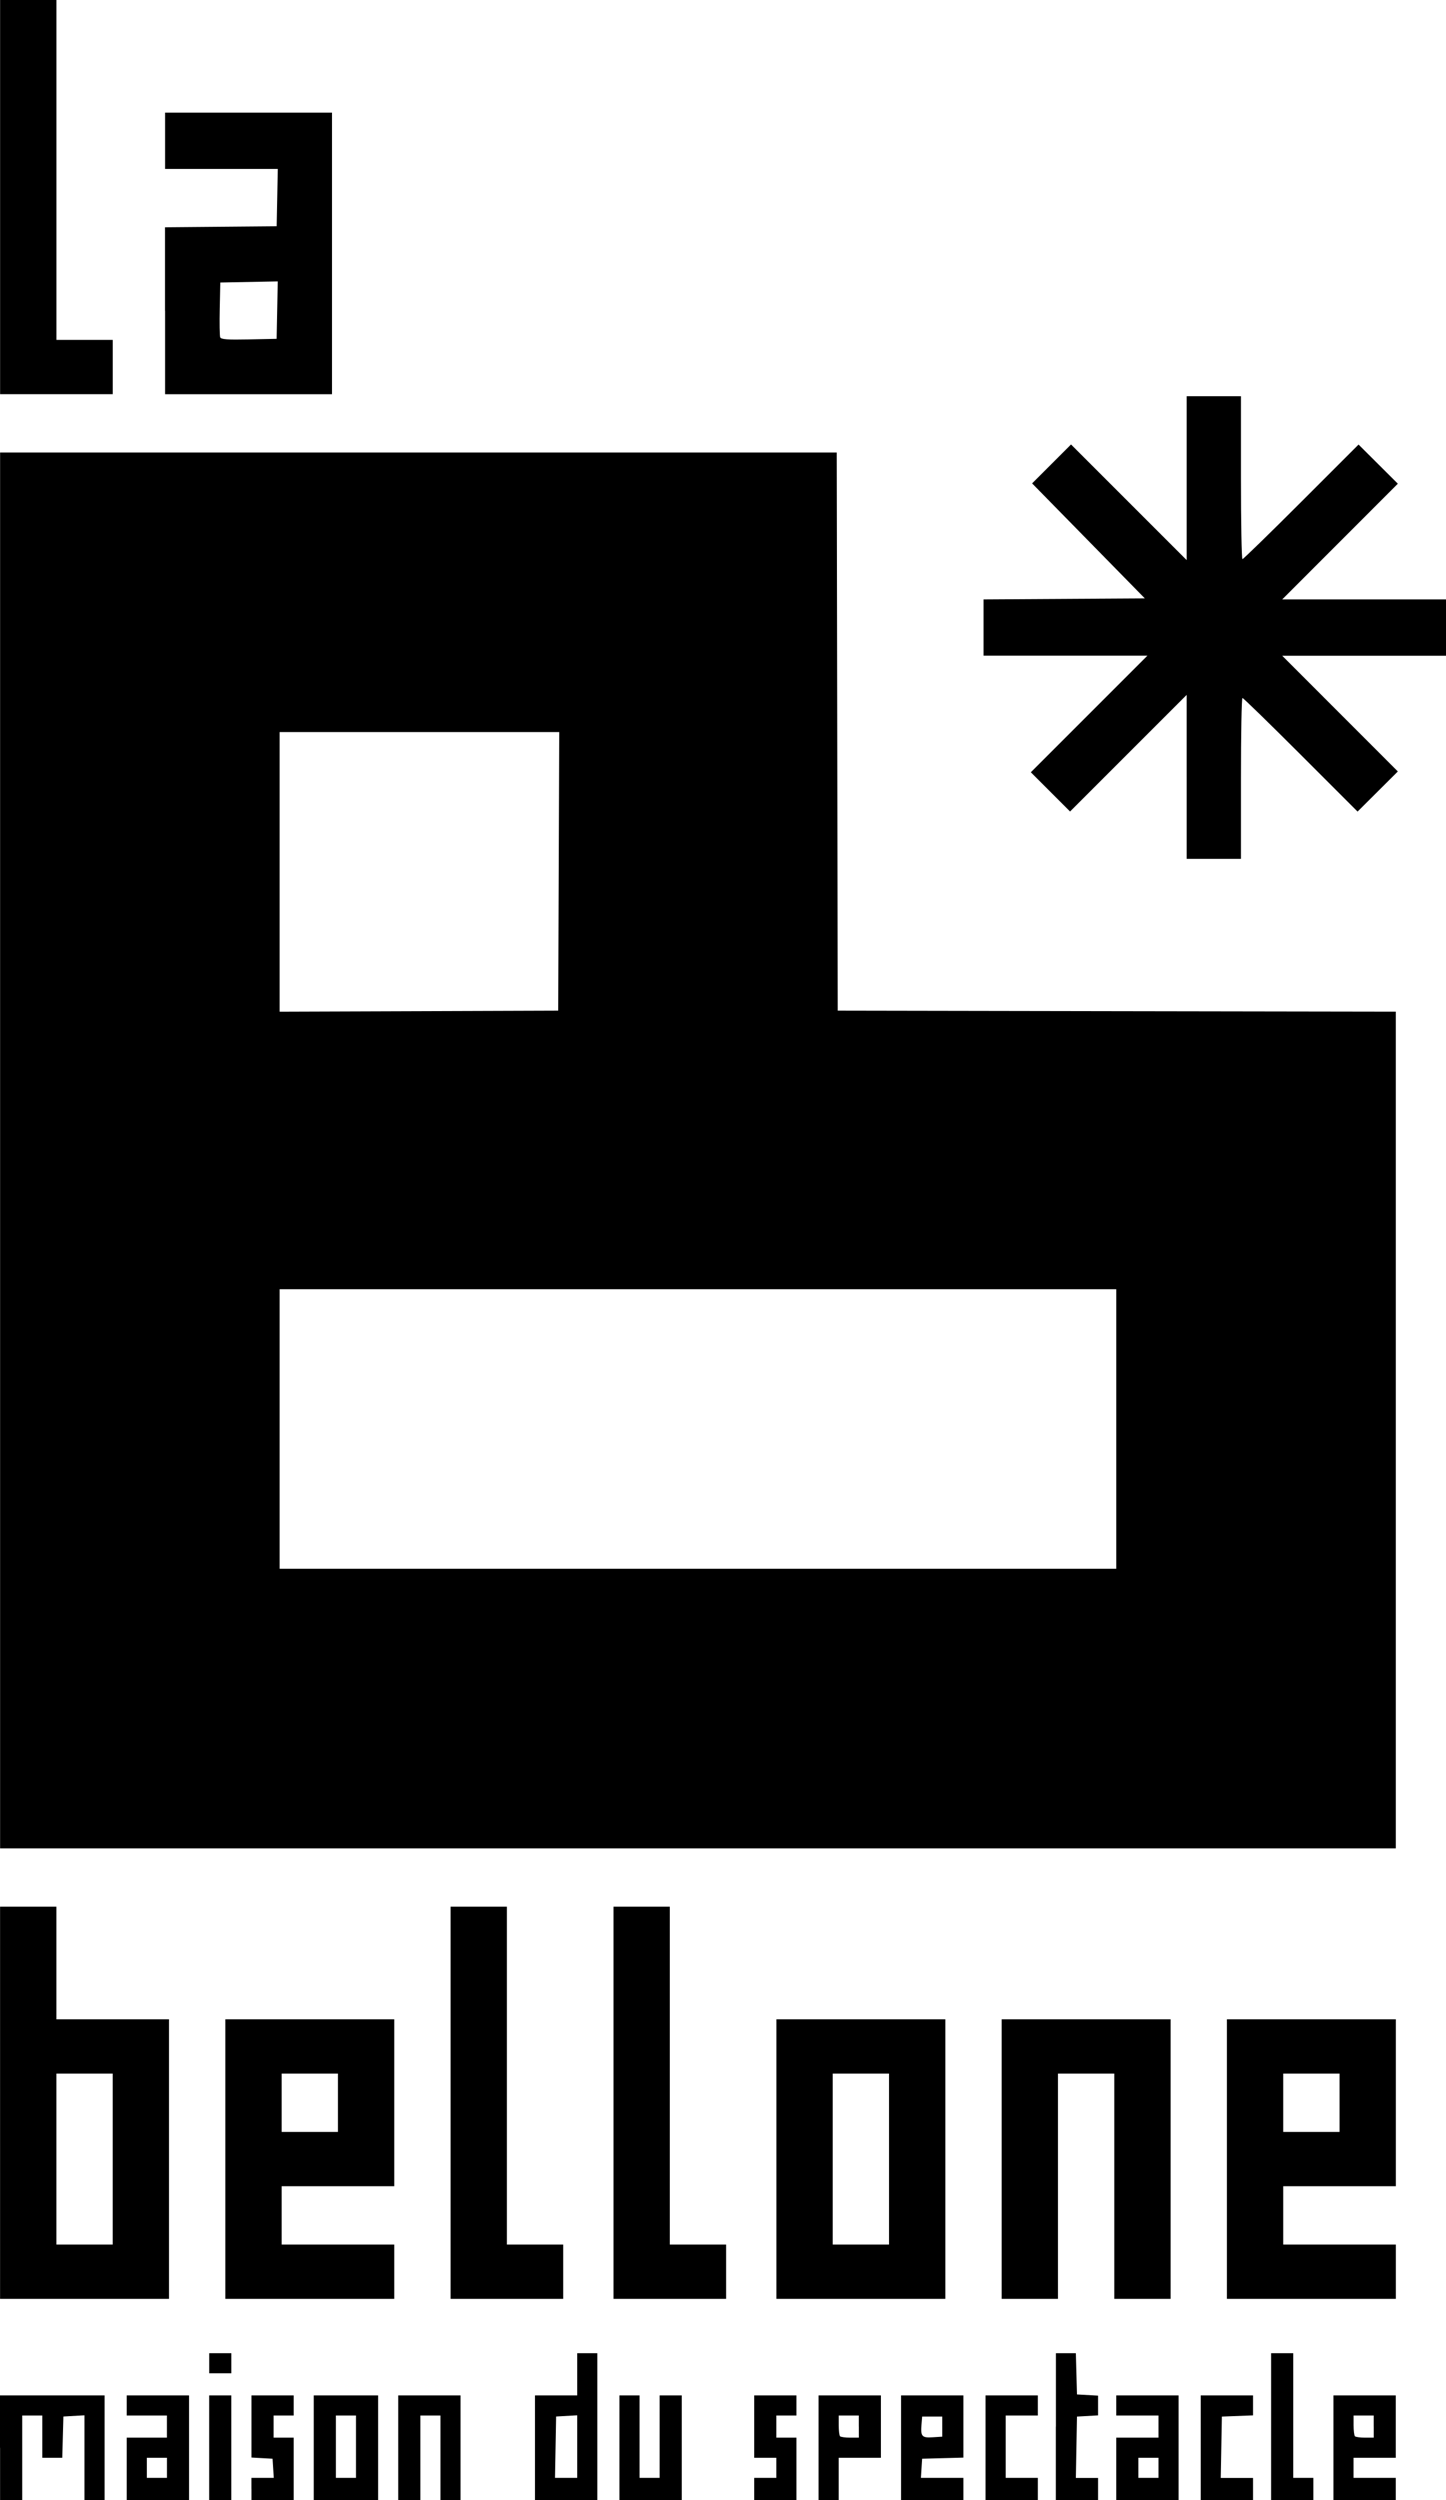 <?xml version="1.0" encoding="UTF-8" standalone="no"?>
<!-- Created with Inkscape (http://www.inkscape.org/) -->

<svg
   xmlns:dc="http://purl.org/dc/elements/1.1/"
   xmlns:cc="http://creativecommons.org/ns#"
   xmlns:rdf="http://www.w3.org/1999/02/22-rdf-syntax-ns#"
   xmlns:svg="http://www.w3.org/2000/svg"
   xmlns="http://www.w3.org/2000/svg"
   xmlns:sodipodi="http://sodipodi.sourceforge.net/DTD/sodipodi-0.dtd"
   xmlns:inkscape="http://www.inkscape.org/namespaces/inkscape"
   width="38.414"
   height="66.411"
   id="svg3330"
   version="1.1"
   inkscape:version="0.48.4 r9939"
   sodipodi:docname="bellone.svg">
  <defs
     id="defs3332" />
  <sodipodi:namedview
     id="base"
     pagecolor="#ffffff"
     bordercolor="#666666"
     borderopacity="1.0"
     inkscape:pageopacity="0.0"
     inkscape:pageshadow="2"
     inkscape:zoom="0.35"
     inkscape:cx="19.20722"
     inkscape:cy="33.205607"
     inkscape:document-units="px"
     inkscape:current-layer="layer1"
     showgrid="false"
     inkscape:window-width="646"
     inkscape:window-height="460"
     inkscape:window-x="0"
     inkscape:window-y="21"
     inkscape:window-maximized="0"
     fit-margin-top="0"
     fit-margin-left="0"
     fit-margin-right="0"
     fit-margin-bottom="0" />
  <g
     inkscape:label="Layer 1"
     inkscape:groupmode="layer"
     id="layer1"
     transform="translate(-355.793,-499.157)">
    <path
       style="fill:#000000"
       d="m 355.793,564.178 0,-1.389 1.389,0 1.389,0 0,1.389 0,1.389 -0.267,0 -0.267,0 0,-1.125 0,-1.125 -0.28,0.016 -0.28,0.016 -0.015,0.548 -0.015,0.548 -0.265,0 -0.265,0 0,-0.561 0,-0.561 -0.267,0 -0.267,0 0,1.122 0,1.122 -0.294,0 -0.294,0 0,-1.389 z m 3.366,0.561 0,-0.828 0.534,0 0.534,0 0,-0.294 0,-0.294 -0.534,0 -0.534,0 0,-0.267 0,-0.267 0.828,0 0.828,0 0,1.389 0,1.389 -0.828,0 -0.828,0 0,-0.828 z m 1.069,-0.027 0,-0.267 -0.267,0 -0.267,0 0,0.267 0,0.267 0.267,0 0.267,0 0,-0.267 z m 1.122,-0.534 0,-1.389 0.294,0 0.294,0 0,1.389 0,1.389 -0.294,0 -0.294,0 0,-1.389 z m 1.122,1.095 0,-0.294 0.297,0 0.297,0 -0.016,-0.254 -0.016,-0.254 -0.281,-0.016 -0.28,-0.016 0,-0.825 0,-0.825 0.561,0 0.561,0 0,0.267 0,0.267 -0.267,0 -0.267,0 0,0.294 0,0.294 0.267,0 0.267,0 0,0.828 0,0.828 -0.561,0 -0.561,0 0,-0.294 z m 1.656,-1.095 0,-1.389 0.855,0 0.855,0 0,1.389 0,1.389 -0.855,0 -0.855,0 0,-1.389 z m 1.122,-0.027 0,-0.828 -0.267,0 -0.267,0 0,0.828 0,0.828 0.267,0 0.267,0 0,-0.828 z m 1.122,0.027 0,-1.389 0.828,0 0.828,0 0,1.389 0,1.389 -0.267,0 -0.267,0 0,-1.122 0,-1.122 -0.267,0 -0.267,0 0,1.122 0,1.122 -0.294,0 -0.294,0 0,-1.389 z m 3.633,0 0,-1.389 0.561,0 0.561,0 0,-0.561 0,-0.561 0.267,0 0.267,0 0,1.95 0,1.95 -0.828,0 -0.828,0 0,-1.389 z m 1.122,-0.03 0,-0.831 -0.28,0.016 -0.28,0.016 -0.015,0.815 -0.015,0.815 0.295,0 0.295,0 0,-0.831 z m 1.122,0.03 0,-1.389 0.267,0 0.267,0 0,1.095 0,1.095 0.267,0 0.267,0 0,-1.095 0,-1.095 0.294,0 0.294,0 0,1.389 0,1.389 -0.828,0 -0.828,0 0,-1.389 z m 3.58,1.095 0,-0.294 0.294,0 0.294,0 0,-0.267 0,-0.267 -0.294,0 -0.294,0 0,-0.828 0,-0.828 0.561,0 0.561,0 0,0.267 0,0.267 -0.267,0 -0.267,0 0,0.294 0,0.294 0.267,0 0.267,0 0,0.828 0,0.828 -0.561,0 -0.561,0 0,-0.294 z m 1.71,-1.095 0,-1.389 0.828,0 0.828,0 0,0.828 0,0.828 -0.561,0 -0.561,0 0,0.561 0,0.561 -0.267,0 -0.267,0 0,-1.389 z m 1.069,-0.561 0,-0.294 -0.267,0 -0.267,0 0,0.258 c 0,0.142 0.016,0.274 0.036,0.294 0.02,0.019 0.14,0.036 0.267,0.036 l 0.232,0 0,-0.294 z m 1.122,0.561 0,-1.389 0.828,0 0.828,0 0,0.826 0,0.826 -0.548,0.015 -0.548,0.015 -0.016,0.254 -0.016,0.254 0.564,0 0.564,0 0,0.294 0,0.294 -0.828,0 -0.828,0 0,-1.389 z m 1.095,-0.561 0,-0.267 -0.267,0 -0.267,0 -0.017,0.206 c -0.027,0.324 0.008,0.363 0.297,0.345 l 0.254,-0.016 0,-0.267 z m 1.149,0.561 0,-1.389 0.695,0 0.695,0 0,0.267 0,0.267 -0.427,0 -0.427,0 0,0.828 0,0.828 0.427,0 0.427,0 0,0.294 0,0.294 -0.695,0 -0.695,0 0,-1.389 z m 1.87,-0.561 0,-1.95 0.265,0 0.265,0 0.015,0.548 0.015,0.548 0.28,0.016 0.28,0.016 0,0.262 0,0.262 -0.28,0.016 -0.28,0.016 -0.015,0.815 -0.015,0.815 0.295,0 0.295,0 0,0.294 0,0.294 -0.561,0 -0.561,0 0,-1.95 z m 1.603,1.122 0,-0.828 0.561,0 0.561,0 0,-0.294 0,-0.294 -0.561,0 -0.561,0 0,-0.267 0,-0.267 0.828,0 0.828,0 0,1.389 0,1.389 -0.828,0 -0.828,0 0,-0.828 z m 1.122,-0.027 0,-0.267 -0.267,0 -0.267,0 0,0.267 0,0.267 0.267,0 0.267,0 0,-0.267 z m 1.122,-0.534 0,-1.389 0.695,0 0.695,0 0,0.265 0,0.265 -0.414,0.016 -0.414,0.016 -0.015,0.815 -0.015,0.815 0.429,0 0.429,0 0,0.294 0,0.294 -0.695,0 -0.695,0 0,-1.389 z m 1.87,-0.561 0,-1.95 0.294,0 0.294,0 0,1.656 0,1.656 0.267,0 0.267,0 0,0.294 0,0.294 -0.561,0 -0.561,0 0,-1.95 z m 1.656,0.561 0,-1.389 0.828,0 0.828,0 0,0.828 0,0.828 -0.561,0 -0.561,0 0,0.267 0,0.267 0.561,0 0.561,0 0,0.294 0,0.294 -0.828,0 -0.828,0 0,-1.389 z m 1.069,-0.561 0,-0.294 -0.267,0 -0.267,0 0,0.258 c 0,0.142 0.016,0.274 0.036,0.294 0.02,0.019 0.14,0.036 0.267,0.036 l 0.232,0 0,-0.294 z m -30.935,-1.683 0,-0.267 0.294,0 0.294,0 0,0.267 0,0.267 -0.294,0 -0.294,0 0,-0.267 z m -5.556,-6.919 0,-5.209 0.748,0 0.748,0 0,1.496 0,1.496 1.496,0 1.496,0 0,3.713 0,3.713 -2.244,0 -2.244,0 0,-5.209 z m 2.992,1.496 0,-2.271 -0.748,0 -0.748,0 0,2.271 0,2.271 0.748,0 0.748,0 0,-2.271 z m 2.992,0 0,-3.713 2.244,0 2.244,0 0,2.217 0,2.217 -1.496,0 -1.496,0 0,0.775 0,0.775 1.496,0 1.496,0 0,0.721 0,0.721 -2.244,0 -2.244,0 0,-3.713 z m 2.992,-1.496 0,-0.775 -0.748,0 -0.748,0 0,0.775 0,0.775 0.748,0 0.748,0 0,-0.775 z m 2.992,0 0,-5.209 0.748,0 0.748,0 0,4.488 0,4.488 0.748,0 0.748,0 0,0.721 0,0.721 -1.496,0 -1.496,0 0,-5.209 z m 4.328,0 0,-5.209 0.748,0 0.748,0 0,4.488 0,4.488 0.748,0 0.748,0 0,0.721 0,0.721 -1.496,0 -1.496,0 0,-5.209 z m 4.328,1.496 0,-3.713 2.244,0 2.244,0 0,3.713 0,3.713 -2.244,0 -2.244,0 0,-3.713 z m 2.992,0 0,-2.271 -0.748,0 -0.748,0 0,2.271 0,2.271 0.748,0 0.748,0 0,-2.271 z m 2.992,0 0,-3.713 2.244,0 2.244,0 0,3.713 0,3.713 -0.748,0 -0.748,0 0,-2.992 0,-2.992 -0.748,0 -0.748,0 0,2.992 0,2.992 -0.748,0 -0.748,0 0,-3.713 z m 5.984,0 0,-3.713 2.244,0 2.244,0 0,2.217 0,2.217 -1.496,0 -1.496,0 0,0.775 0,0.775 1.496,0 1.496,0 0,0.721 0,0.721 -2.244,0 -2.244,0 0,-3.713 z m 2.992,-1.496 0,-0.775 -0.748,0 -0.748,0 0,0.775 0,0.775 0.748,0 0.748,0 0,-0.775 z m -35.583,-25.298 0,-18.539 11.113,0 11.113,0 0.013,7.413 0.013,7.413 7.413,0.014 7.413,0.013 0,11.113 0,11.113 -18.539,0 -18.539,0 0,-18.539 z m 29.652,7.4 0,-3.713 -11.113,0 -11.113,0 0,3.713 0,3.713 11.113,0 11.113,0 0,-3.713 z m -14.812,-14.813 0.014,-3.7 -3.714,0 -3.714,0 0,3.714 0,3.714 3.7,-0.014 3.7,-0.014 0.014,-3.7 z m 16.682,-2.511 0,-2.177 -1.549,1.549 -1.549,1.549 -0.521,-0.521 -0.521,-0.521 1.549,-1.549 1.549,-1.549 -2.177,0 -2.177,0 0,-0.747 0,-0.747 2.142,-0.014 2.142,-0.014 -1.497,-1.527 -1.497,-1.527 0.517,-0.517 0.517,-0.517 1.536,1.536 1.536,1.536 0,-2.177 0,-2.177 0.721,0 0.721,0 0,2.164 c 0,1.19 0.018,2.164 0.04,2.164 0.022,0 0.725,-0.685 1.562,-1.522 l 1.522,-1.522 0.522,0.52 0.522,0.52 -1.536,1.537 -1.536,1.537 2.177,0 2.177,0 0,0.748 0,0.748 -2.177,0 -2.177,0 1.536,1.537 1.536,1.537 -0.535,0.533 -0.535,0.533 -1.509,-1.509 c -0.83,-0.83 -1.527,-1.509 -1.549,-1.509 -0.022,0 -0.04,0.962 -0.04,2.137 l 0,2.137 -0.721,0 -0.721,0 0,-2.177 z m -31.522,-15.401 0,-5.236 0.748,0 0.748,0 0,4.515 0,4.515 0.748,0 0.748,0 0,0.721 0,0.721 -1.496,0 -1.496,0 0,-5.236 z m 4.381,3.019 0,-2.216 1.483,-0.014 1.483,-0.014 0.015,-0.761 0.015,-0.761 -1.497,0 -1.497,0 0,-0.748 0,-0.748 2.217,0 2.217,0 0,3.74 0,3.74 -2.217,0 -2.217,0 0,-2.216 z m 2.98,-0.016 0.015,-0.763 -0.763,0.015 -0.763,0.015 -0.015,0.692 c -0.008,0.38 -0.003,0.724 0.012,0.763 0.021,0.056 0.189,0.068 0.763,0.056 l 0.736,-0.015 0.015,-0.763 z"
       id="path3097"
       inkscape:connector-curvature="0" />
  </g>
</svg>
